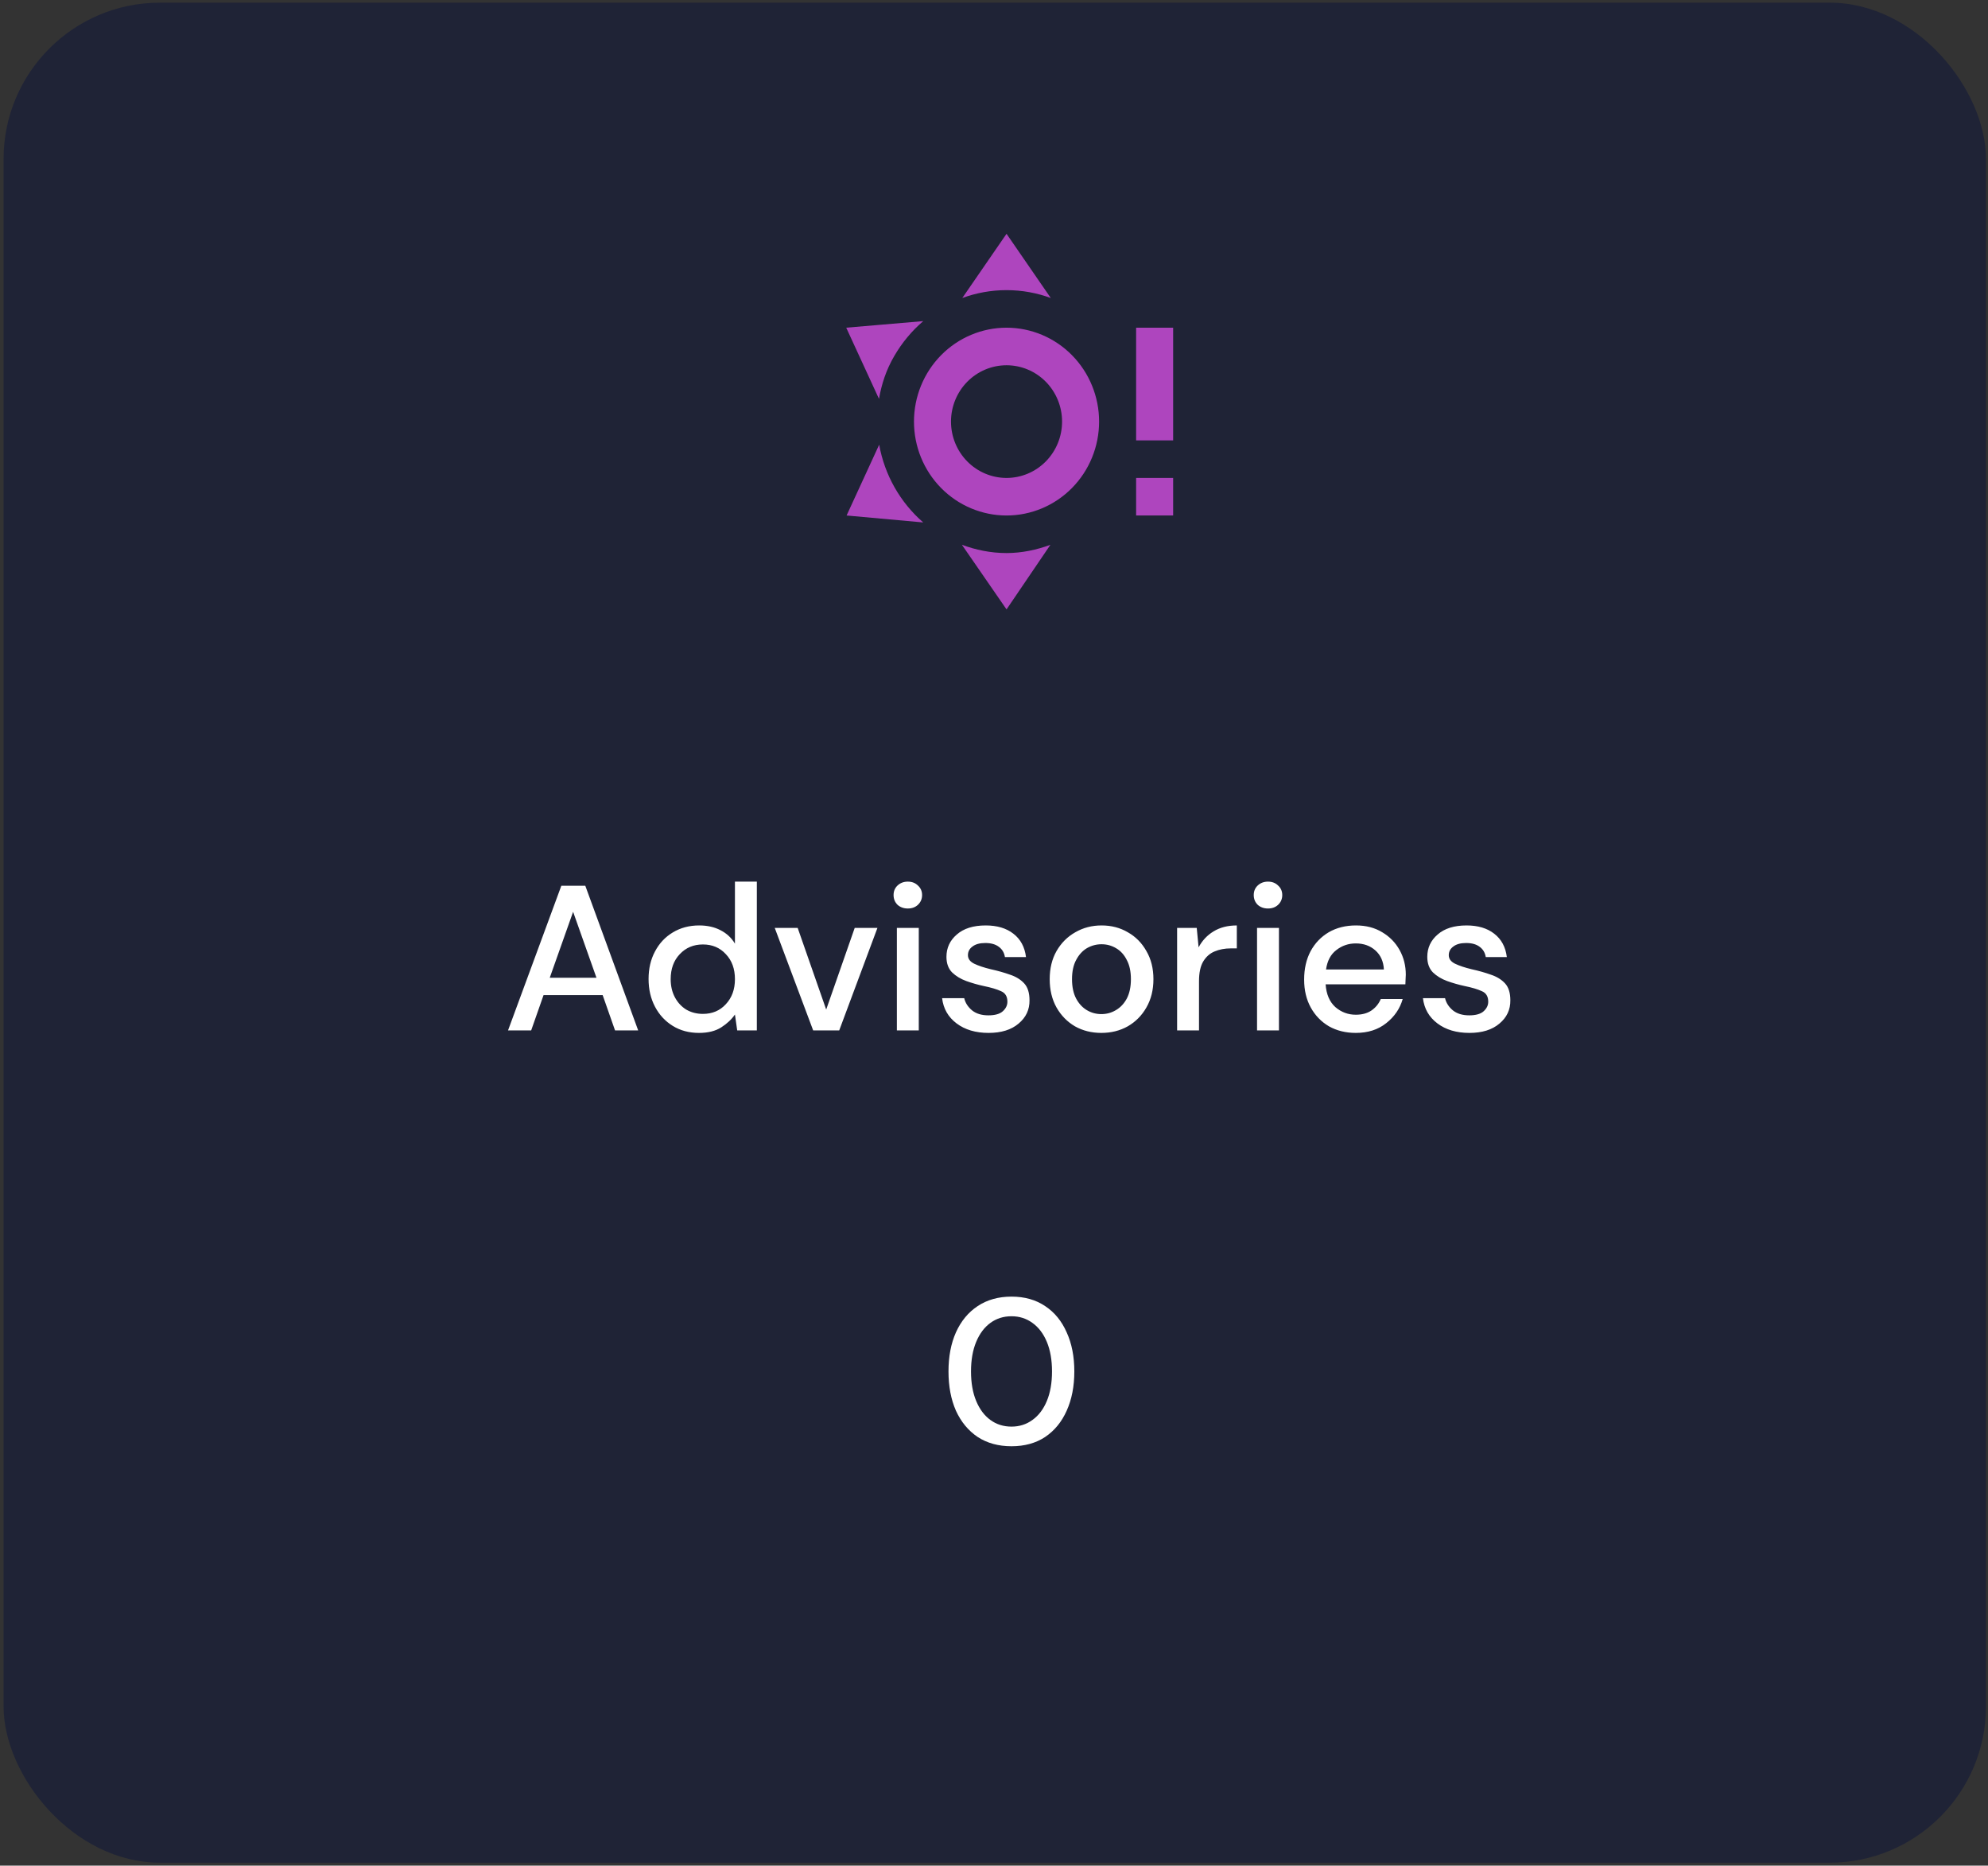 <svg width="356" height="334" viewBox="0 0 356 334" fill="none" xmlns="http://www.w3.org/2000/svg">
  <rect x="0" y="0" width="356" height="334" fill="#333333" stroke="none"/>
  <rect x="0.639" y="0.478" width="355" height="333" rx="28" fill="#1F2336" />
  <g clip-path="url(#clip0_36_11215)">
    <path d="M180.245 58.667C175.849 58.667 171.633 60.438 168.525 63.591C165.416 66.744 163.67 71.02 163.67 75.478C163.67 79.937 165.416 84.213 168.525 87.366C171.633 90.518 175.849 92.289 180.245 92.289C184.641 92.289 188.857 90.518 191.966 87.366C195.074 84.213 196.82 79.937 196.82 75.478C196.82 71.02 195.074 66.744 191.966 63.591C188.857 60.438 184.641 58.667 180.245 58.667ZM180.245 85.565C177.608 85.565 175.078 84.502 173.213 82.611C171.348 80.719 170.3 78.153 170.3 75.478C170.3 72.803 171.348 70.238 173.213 68.346C175.078 66.454 177.608 65.392 180.245 65.392C182.883 65.392 185.412 66.454 187.277 68.346C189.143 70.238 190.19 72.803 190.19 75.478C190.19 78.153 189.143 80.719 187.277 82.611C185.412 84.502 182.883 85.565 180.245 85.565ZM180.245 41.856L188.168 53.355C185.715 52.447 183.03 51.943 180.245 51.943C177.461 51.943 174.775 52.447 172.322 53.355L180.245 41.856ZM151.537 58.667L165.328 57.49C163.27 59.253 161.522 61.356 160.156 63.711C158.698 66.199 157.869 68.754 157.405 71.41L151.537 58.667ZM151.603 92.289L157.438 79.614C158.412 85.035 161.199 89.951 165.328 93.533L151.603 92.289ZM180.245 109.101L172.256 97.534C174.709 98.442 177.394 99.014 180.245 99.014C182.964 99.014 185.649 98.442 188.102 97.534M203.45 78.841V58.667H210.08V78.841H203.45ZM203.45 92.289V85.565H210.08V92.289" fill="#AE45BE" />
  </g>
  <path d="M90.974 184.478L100.52 158.578H104.812L114.284 184.478H110.14L107.92 178.151H97.338L95.118 184.478H90.974ZM98.448 175.043H106.81L102.629 163.24L98.448 175.043ZM125.171 184.922C123.395 184.922 121.828 184.503 120.472 183.664C119.115 182.826 118.054 181.679 117.29 180.223C116.525 178.768 116.143 177.115 116.143 175.265C116.143 173.415 116.525 171.775 117.29 170.344C118.054 168.889 119.115 167.754 120.472 166.94C121.853 166.102 123.432 165.682 125.208 165.682C126.663 165.682 127.933 165.966 129.019 166.533C130.129 167.101 130.992 167.902 131.609 168.938V157.838H135.531V184.478H132.016L131.609 181.629C131.017 182.493 130.203 183.257 129.167 183.923C128.131 184.589 126.799 184.922 125.171 184.922ZM125.874 181.518C127.551 181.518 128.92 180.939 129.981 179.779C131.066 178.62 131.609 177.128 131.609 175.302C131.609 173.452 131.066 171.96 129.981 170.825C128.92 169.666 127.551 169.086 125.874 169.086C124.196 169.086 122.815 169.666 121.73 170.825C120.644 171.96 120.102 173.452 120.102 175.302C120.102 176.511 120.348 177.584 120.842 178.521C121.335 179.459 122.013 180.199 122.877 180.741C123.765 181.259 124.764 181.518 125.874 181.518ZM145.619 184.478L138.737 166.126H142.844L147.95 180.741L153.056 166.126H157.126L150.281 184.478H145.619ZM162.569 162.648C161.829 162.648 161.212 162.426 160.719 161.982C160.25 161.514 160.016 160.934 160.016 160.243C160.016 159.553 160.25 158.985 160.719 158.541C161.212 158.073 161.829 157.838 162.569 157.838C163.309 157.838 163.913 158.073 164.382 158.541C164.875 158.985 165.122 159.553 165.122 160.243C165.122 160.934 164.875 161.514 164.382 161.982C163.913 162.426 163.309 162.648 162.569 162.648ZM160.608 184.478V166.126H164.53V184.478H160.608ZM177.033 184.922C174.714 184.922 172.803 184.355 171.298 183.22C169.793 182.086 168.93 180.581 168.708 178.706H172.667C172.864 179.545 173.333 180.273 174.073 180.889C174.813 181.481 175.787 181.777 176.996 181.777C178.18 181.777 179.043 181.531 179.586 181.037C180.129 180.544 180.4 179.977 180.4 179.335C180.4 178.398 180.018 177.769 179.253 177.448C178.513 177.103 177.477 176.795 176.145 176.523C175.109 176.301 174.073 176.005 173.037 175.635C172.026 175.265 171.175 174.747 170.484 174.081C169.818 173.391 169.485 172.466 169.485 171.306C169.485 169.703 170.102 168.371 171.335 167.31C172.568 166.225 174.295 165.682 176.515 165.682C178.562 165.682 180.215 166.176 181.473 167.162C182.756 168.149 183.508 169.543 183.73 171.343H179.956C179.833 170.554 179.463 169.937 178.846 169.493C178.254 169.049 177.452 168.827 176.441 168.827C175.454 168.827 174.69 169.037 174.147 169.456C173.604 169.851 173.333 170.369 173.333 171.01C173.333 171.652 173.703 172.157 174.443 172.527C175.208 172.897 176.207 173.23 177.44 173.526C178.673 173.798 179.808 174.118 180.844 174.488C181.905 174.834 182.756 175.352 183.397 176.042C184.038 176.733 184.359 177.744 184.359 179.076C184.384 180.754 183.73 182.147 182.398 183.257C181.091 184.367 179.302 184.922 177.033 184.922ZM197.225 184.922C195.473 184.922 193.895 184.528 192.489 183.738C191.107 182.924 190.01 181.802 189.196 180.371C188.382 178.916 187.975 177.226 187.975 175.302C187.975 173.378 188.382 171.701 189.196 170.27C190.034 168.815 191.157 167.693 192.563 166.903C193.969 166.089 195.535 165.682 197.262 165.682C199.013 165.682 200.579 166.089 201.961 166.903C203.367 167.693 204.477 168.815 205.291 170.27C206.129 171.701 206.549 173.378 206.549 175.302C206.549 177.226 206.129 178.916 205.291 180.371C204.477 181.802 203.367 182.924 201.961 183.738C200.555 184.528 198.976 184.922 197.225 184.922ZM197.225 181.555C198.162 181.555 199.025 181.321 199.815 180.852C200.629 180.384 201.282 179.693 201.776 178.78C202.269 177.843 202.516 176.684 202.516 175.302C202.516 173.921 202.269 172.774 201.776 171.861C201.307 170.924 200.666 170.221 199.852 169.752C199.062 169.284 198.199 169.049 197.262 169.049C196.324 169.049 195.449 169.284 194.635 169.752C193.845 170.221 193.204 170.924 192.711 171.861C192.217 172.774 191.971 173.921 191.971 175.302C191.971 176.684 192.217 177.843 192.711 178.78C193.204 179.693 193.845 180.384 194.635 180.852C195.424 181.321 196.287 181.555 197.225 181.555ZM210.79 184.478V166.126H214.305L214.638 169.604C215.279 168.396 216.167 167.446 217.302 166.755C218.461 166.04 219.855 165.682 221.483 165.682V169.789H220.41C219.325 169.789 218.35 169.974 217.487 170.344C216.648 170.69 215.97 171.294 215.452 172.157C214.959 172.996 214.712 174.168 214.712 175.672V184.478H210.79ZM227.066 162.648C226.326 162.648 225.709 162.426 225.216 161.982C224.747 161.514 224.513 160.934 224.513 160.243C224.513 159.553 224.747 158.985 225.216 158.541C225.709 158.073 226.326 157.838 227.066 157.838C227.806 157.838 228.41 158.073 228.879 158.541C229.372 158.985 229.619 159.553 229.619 160.243C229.619 160.934 229.372 161.514 228.879 161.982C228.41 162.426 227.806 162.648 227.066 162.648ZM225.105 184.478V166.126H229.027V184.478H225.105ZM242.788 184.922C240.987 184.922 239.384 184.528 237.978 183.738C236.597 182.924 235.511 181.802 234.722 180.371C233.933 178.941 233.538 177.276 233.538 175.376C233.538 173.452 233.92 171.763 234.685 170.307C235.474 168.852 236.56 167.717 237.941 166.903C239.347 166.089 240.975 165.682 242.825 165.682C244.626 165.682 246.192 166.089 247.524 166.903C248.856 167.693 249.892 168.753 250.632 170.085C251.372 171.417 251.742 172.885 251.742 174.488C251.742 174.735 251.73 175.006 251.705 175.302C251.705 175.574 251.693 175.882 251.668 176.227H237.386C237.509 178.003 238.089 179.36 239.125 180.297C240.186 181.21 241.407 181.666 242.788 181.666C243.898 181.666 244.823 181.42 245.563 180.926C246.328 180.408 246.895 179.718 247.265 178.854H251.187C250.694 180.581 249.707 182.024 248.227 183.183C246.772 184.343 244.959 184.922 242.788 184.922ZM242.788 168.901C241.481 168.901 240.321 169.296 239.31 170.085C238.299 170.85 237.682 172.009 237.46 173.563H247.82C247.746 172.133 247.24 170.998 246.303 170.159C245.366 169.321 244.194 168.901 242.788 168.901ZM263.138 184.922C260.819 184.922 258.907 184.355 257.403 183.22C255.898 182.086 255.035 180.581 254.813 178.706H258.772C258.969 179.545 259.438 180.273 260.178 180.889C260.918 181.481 261.892 181.777 263.101 181.777C264.285 181.777 265.148 181.531 265.691 181.037C266.233 180.544 266.505 179.977 266.505 179.335C266.505 178.398 266.122 177.769 265.358 177.448C264.618 177.103 263.582 176.795 262.25 176.523C261.214 176.301 260.178 176.005 259.142 175.635C258.13 175.265 257.279 174.747 256.589 174.081C255.923 173.391 255.59 172.466 255.59 171.306C255.59 169.703 256.206 168.371 257.44 167.31C258.673 166.225 260.4 165.682 262.62 165.682C264.667 165.682 266.32 166.176 267.578 167.162C268.86 168.149 269.613 169.543 269.835 171.343H266.061C265.937 170.554 265.567 169.937 264.951 169.493C264.359 169.049 263.557 168.827 262.546 168.827C261.559 168.827 260.794 169.037 260.252 169.456C259.709 169.851 259.438 170.369 259.438 171.01C259.438 171.652 259.808 172.157 260.548 172.527C261.312 172.897 262.311 173.23 263.545 173.526C264.778 173.798 265.913 174.118 266.949 174.488C268.009 174.834 268.86 175.352 269.502 176.042C270.143 176.733 270.464 177.744 270.464 179.076C270.488 180.754 269.835 182.147 268.503 183.257C267.195 184.367 265.407 184.922 263.138 184.922Z" fill="white" />
  <path d="M181.136 258.922C178.793 258.922 176.77 258.367 175.068 257.257C173.391 256.123 172.096 254.556 171.183 252.558C170.295 250.536 169.851 248.192 169.851 245.528C169.851 242.864 170.295 240.533 171.183 238.535C172.096 236.513 173.391 234.946 175.068 233.836C176.77 232.702 178.793 232.134 181.136 232.134C183.48 232.134 185.49 232.702 187.167 233.836C188.845 234.946 190.127 236.513 191.015 238.535C191.928 240.533 192.384 242.864 192.384 245.528C192.384 248.192 191.928 250.536 191.015 252.558C190.127 254.556 188.845 256.123 187.167 257.257C185.49 258.367 183.48 258.922 181.136 258.922ZM181.136 255.407C182.542 255.407 183.788 255.013 184.873 254.223C185.983 253.434 186.847 252.299 187.463 250.819C188.08 249.339 188.388 247.576 188.388 245.528C188.388 243.481 188.08 241.717 187.463 240.237C186.847 238.757 185.983 237.623 184.873 236.833C183.788 236.044 182.542 235.649 181.136 235.649C179.706 235.649 178.448 236.044 177.362 236.833C176.277 237.623 175.426 238.757 174.809 240.237C174.193 241.717 173.884 243.481 173.884 245.528C173.884 247.576 174.193 249.339 174.809 250.819C175.426 252.299 176.277 253.434 177.362 254.223C178.448 255.013 179.706 255.407 181.136 255.407Z" fill="white" />
  <defs>
    <clipPath id="clip0_36_11215">
      <rect width="59" height="68" fill="white" transform="translate(151.639 41.478)" />
    </clipPath>
  </defs>
</svg>
